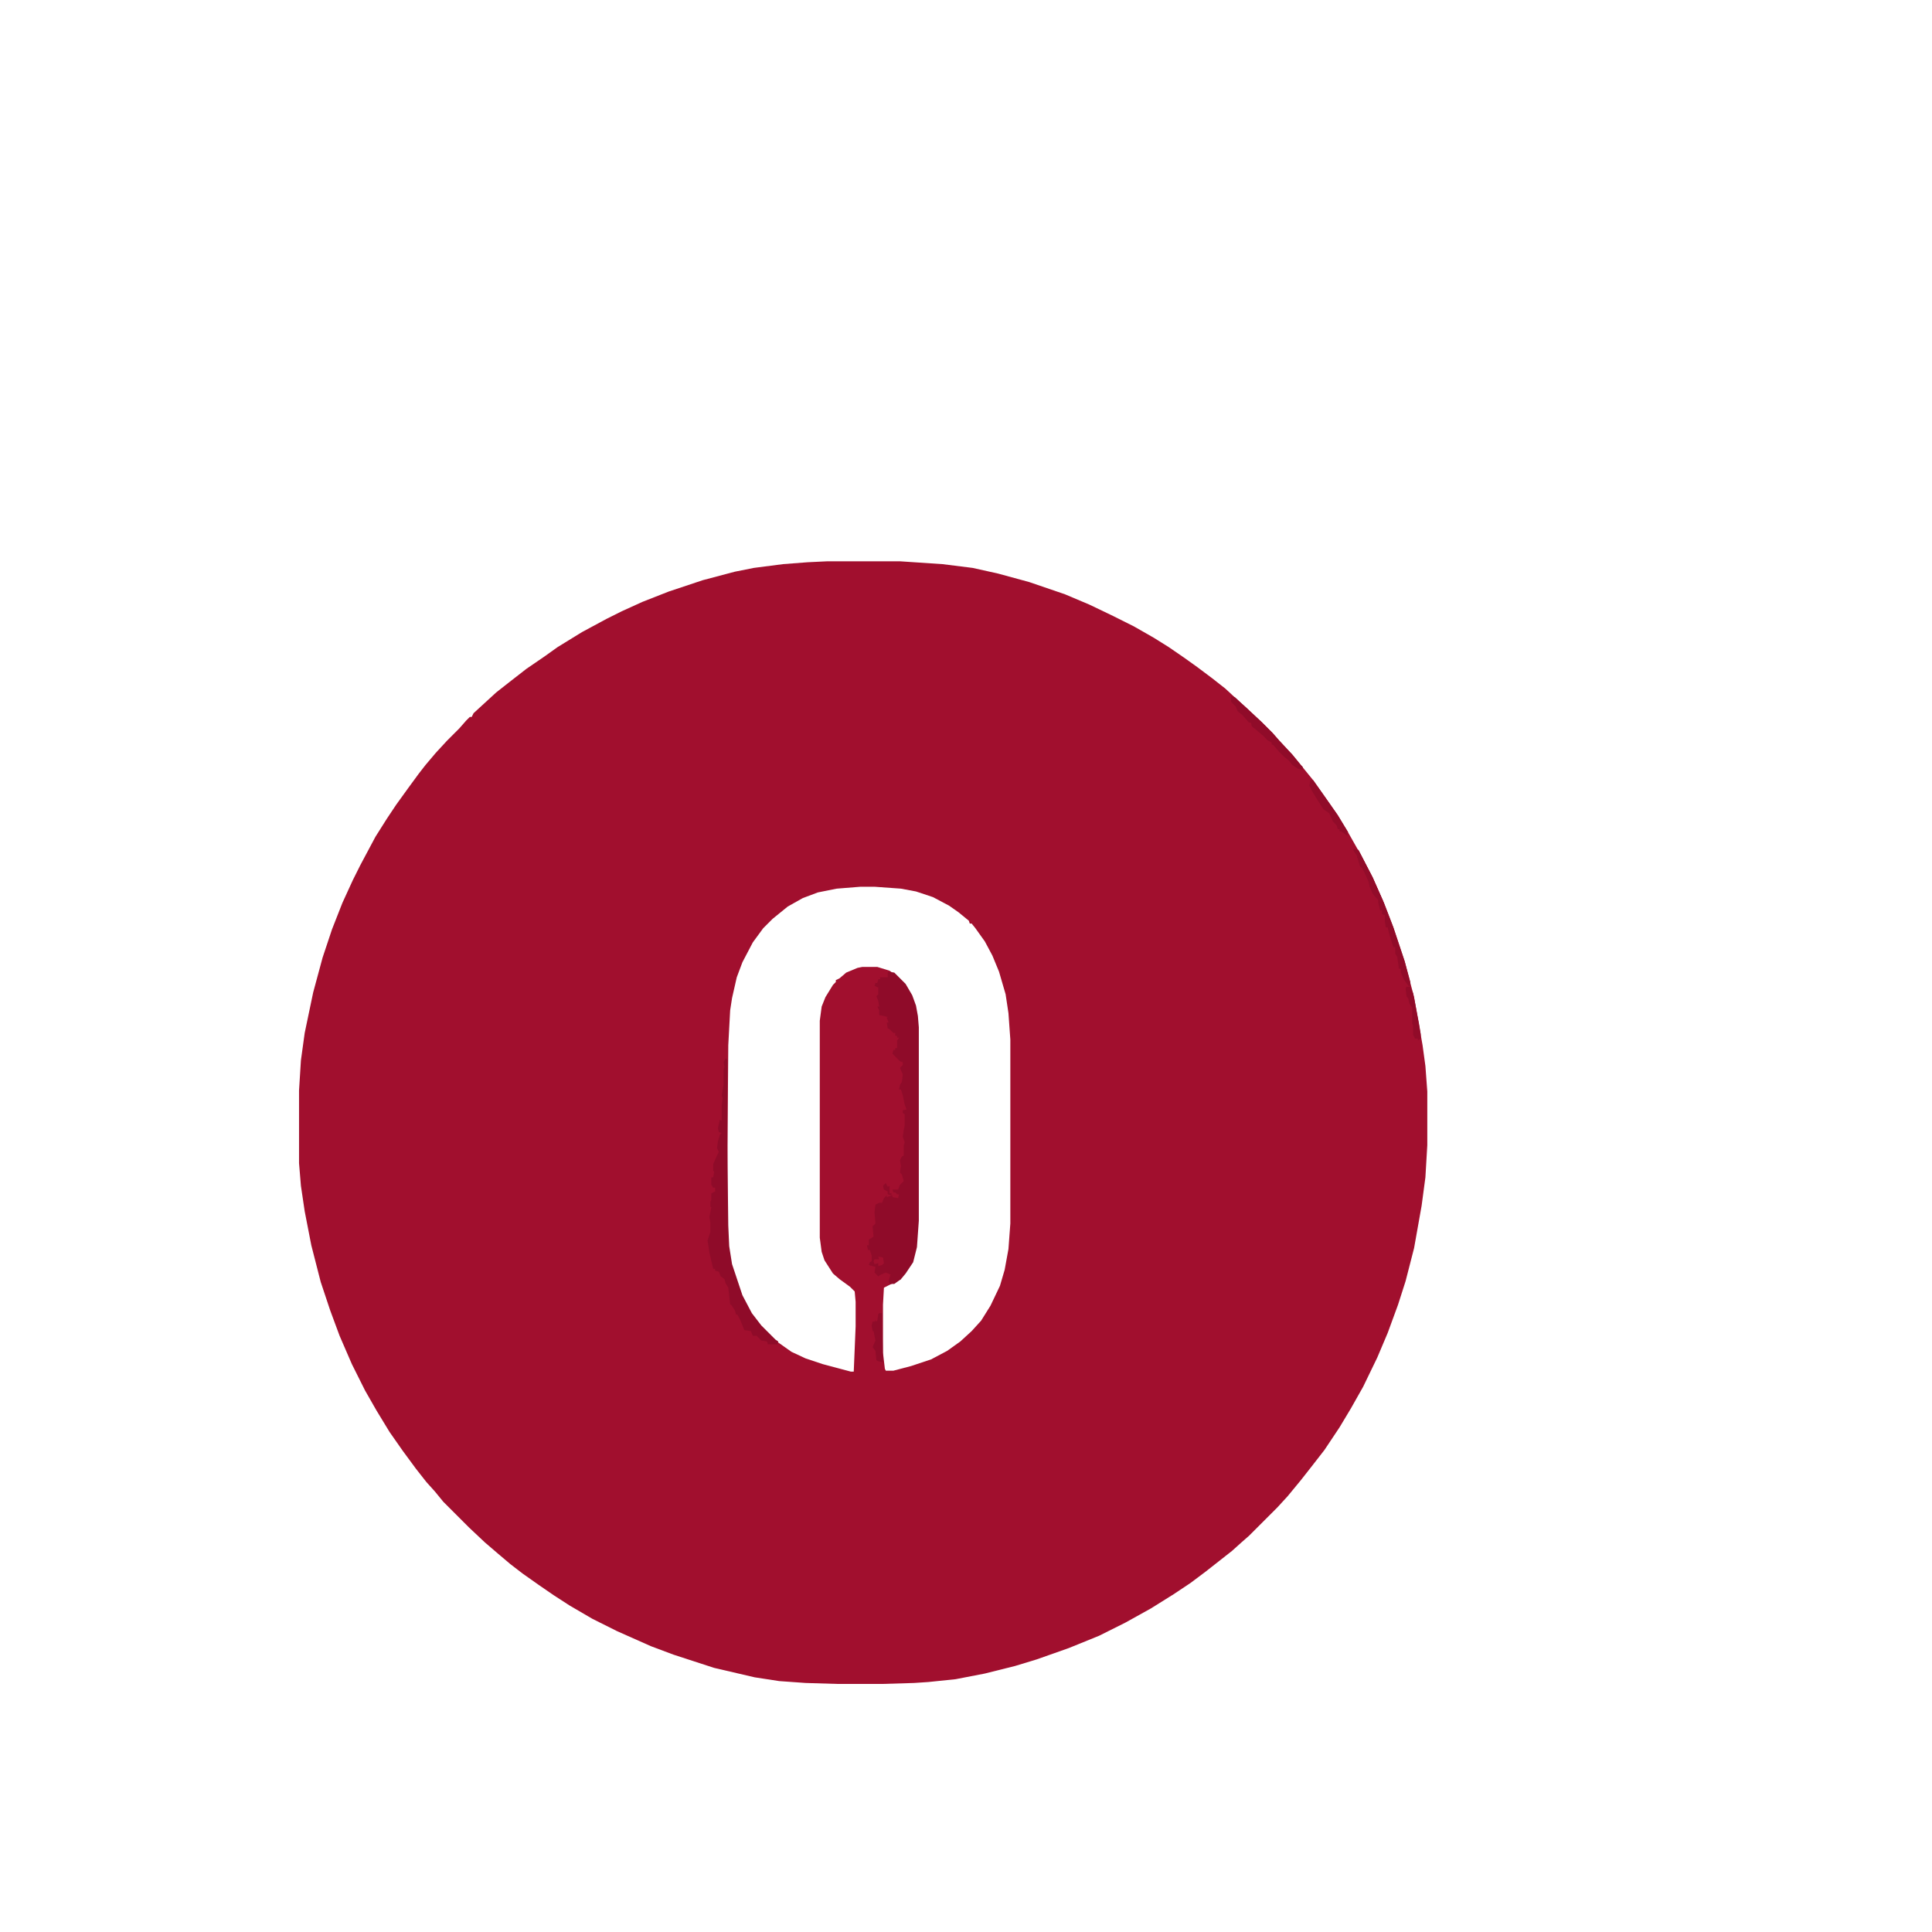 <?xml version="1.0" encoding="UTF-8"?>
<svg version="1.1" viewBox="0 0 1988 2048" width="500" height="500" xmlns="http://www.w3.org/2000/svg">
<path transform="translate(847,595)" d="m0 0h77l45 3 32 4 27 6 33 9 38 13 26 11 25 12 22 11 21 12 16 10 16 11 14 10 16 12 14 11 14 13 8 7 17 16 11 11 7 8 14 15 9 11 13 16 12 17 14 20 12 20 13 23 12 23 12 27 10 26 12 36 10 38 9 51 3 22 2 27v57l-2 34-4 30-8 45-9 35-8 25-11 30-11 26-15 31-13 23-12 20-16 24-14 18-11 14-14 17-11 12-30 30-8 7-10 9-28 22-16 12-18 12-24 15-27 15-28 14-32 13-34 12-23 7-32 8-31 6-29 3-15 1-33 1h-49l-33-1-28-2-26-4-43-10-43-14-24-9-36-16-26-13-24-14-17-11-16-11-17-12-13-10-13-11-14-12-17-16-27-27-9-11-9-10-11-14-14-19-14-20-14-23-12-21-14-28-13-30-10-27-10-30-10-39-7-36-4-27-2-24v-77l2-32 4-29 9-43 10-37 10-30 11-28 11-24 8-16 16-30 12-19 10-15 13-18 11-15 7-9 11-13 12-13 13-13 7-8 4-4h2l2-4 24-22 14-11 18-14 19-13 14-10 26-16 26-14 16-8 22-10 28-11 36-12 34-9 20-4 31-4 26-2zm35 345-25 2-20 4-16 6-16 9-16 13-10 10-11 15-11 21-6 16-5 22-2 13-2 37-1 130v61l1 22 3 19 11 33 10 19 10 13 16 16 17 12 15 7 18 6 30 8h3l2-48v-26l-1-11-5-5-11-8-7-6-9-14-3-9-2-15v-230l2-15 4-10 8-13 3-3v-2l4-2 7-6 12-5 5-1h16l13 4 8 6 8 8 7 12 4 11 2 11 1 12v205l-2 28-4 16-8 12-4 4v2l-18 9-1 18v51l2 17 1 2h8l19-5 21-7 17-9 14-10 12-11 10-11 10-16 10-21 5-17 4-22 2-27v-195l-2-28-3-20-7-24-7-17-8-15-10-14-4-5h-2l-1-3-11-9-10-7-17-9-18-6-16-3-28-2z" fill="#A10F2E"/>
<path transform="translate(912,1030)" d="m0 0 6 1 12 12 7 12 4 11 2 11 1 12v205l-2 28-4 16-8 12-5 6-7 5h-5l-1-3 2-7-5-2-5 2-3 2-4-4 1-6-7-2 1-3 2-1v-6l-2-6h-2l-1-5h2v-6l5-3-1-11 3-3-1-12 1-8 4-2h3l2-5 3-3v2l6-2v2l6 1 1-4h-2l-2-2h-2l-1-3h6l2-5 4-4-2-7-2-2 1-7-1-6 2-4 2-1v-11l1-3-2-6 1-7 1-5v-12l-2-1v-3l4-1-2-5-2-10-2-6h-2l1-5 2-3 1-8-3-7 3-3v-3l-3-1-8-8 1-4h2v-2h2v-8l2-3h-2v-2h-2v-3h-2l-4-4-2-1-1-6h2l-2-5 1-1-9-2v-5l-2-4h2l-1-6-2-5 2-2v-7l-4-2 1-3h2l1-4h2v-2h8v-5z" fill="#8F0B29"/>
<path transform="translate(739,1122)" d="m0 0 2 1v91l1 85 1 22 3 19 11 33 10 19 10 13 15 15 3 2-1 3h-9-1l-1-3-6-1-5-5h-4l-2-5-7-1-4-10-3-6-2-1-1-4-4-6h-1l-2-18-3-5-1-4-4-3-2-5-4-1v-2h-2l-4-17-1-7-1-6 3-9v-10l-1-6 2-10-1-1v-5l1-2v-7l4-2v-4h-2l-2-3v-8h2l1-6-1-1v-7l4-9 2-4-2-4 1-7 2-7 2-2-3-1-1-4 2-9 2 1v-16l1-8-1-3 2-11v-5-4-7l1-3-1-5z" fill="#8F0B29"/>
<path transform="translate(1405,900)" d="m0 0 5 1 15 29 12 27 10 26 12 36 6 22v4h-2l-5-7-3-7v-4h-2l-2-13-2-3v-7h-2l-5-16-1-5h-2l-1-6v-4-3l-3-1v-4h-2l-2-8v-3l-6-7-3-7-1-5-4-9-3-6-2-1-4-13-3-4z" fill="#910B29"/>
<path transform="translate(1275,738)" d="m0 0 4 1 15 14 13 12 12 12 7 8 14 15 9 11 2 2v3l-5-1-6-4-4-5-5-4-5-5-6-7-2-1v-2l-4-2-5-5-7-6-5-4-1-4h-2l-7-8-5-4-2-5-5-5v-4z" fill="#900B29"/>
<path transform="translate(1359,827)" d="m0 0h3l12 17 14 20 11 18-1 4-5-4-3-1v-2h-2l-1-4-4-4-4-9-6-4-7-11-5-8-3-6z" fill="#910B29"/>
<path transform="translate(902,1392)" d="m0 0h3l1 52-5-1-2-1-1-10-3-4 3-7-2-10h-1l-1-6 1-4h2l1-2v2l2-1 1-7z" fill="#8F0B29"/>
<path transform="translate(1461,1046)" d="m0 0h4l3 7 6 31 2 12v5l-3 2v-2h-3l-2-4v-10l-1-2v-17l-3-4-1-5-2-3-1-8z" fill="#910B29"/>
<path transform="translate(1405,900)" d="m0 0 5 1 15 29 11 25-1 2-8-7-5-10-1-5-4-9-3-6-2-1-4-13-3-4z" fill="#920C2A"/>
<path transform="translate(901,1332)" d="m0 0 5 1 1 6-2 2-4 1v-3l-4 1-1-3 1-2h5z" fill="#A10F2E"/>
<path transform="translate(909,1254)" d="m0 0 2 4 2-1v8h2v2l-4-1v-3l-4-2-1-4z" fill="#8F0B29"/>
</svg>
